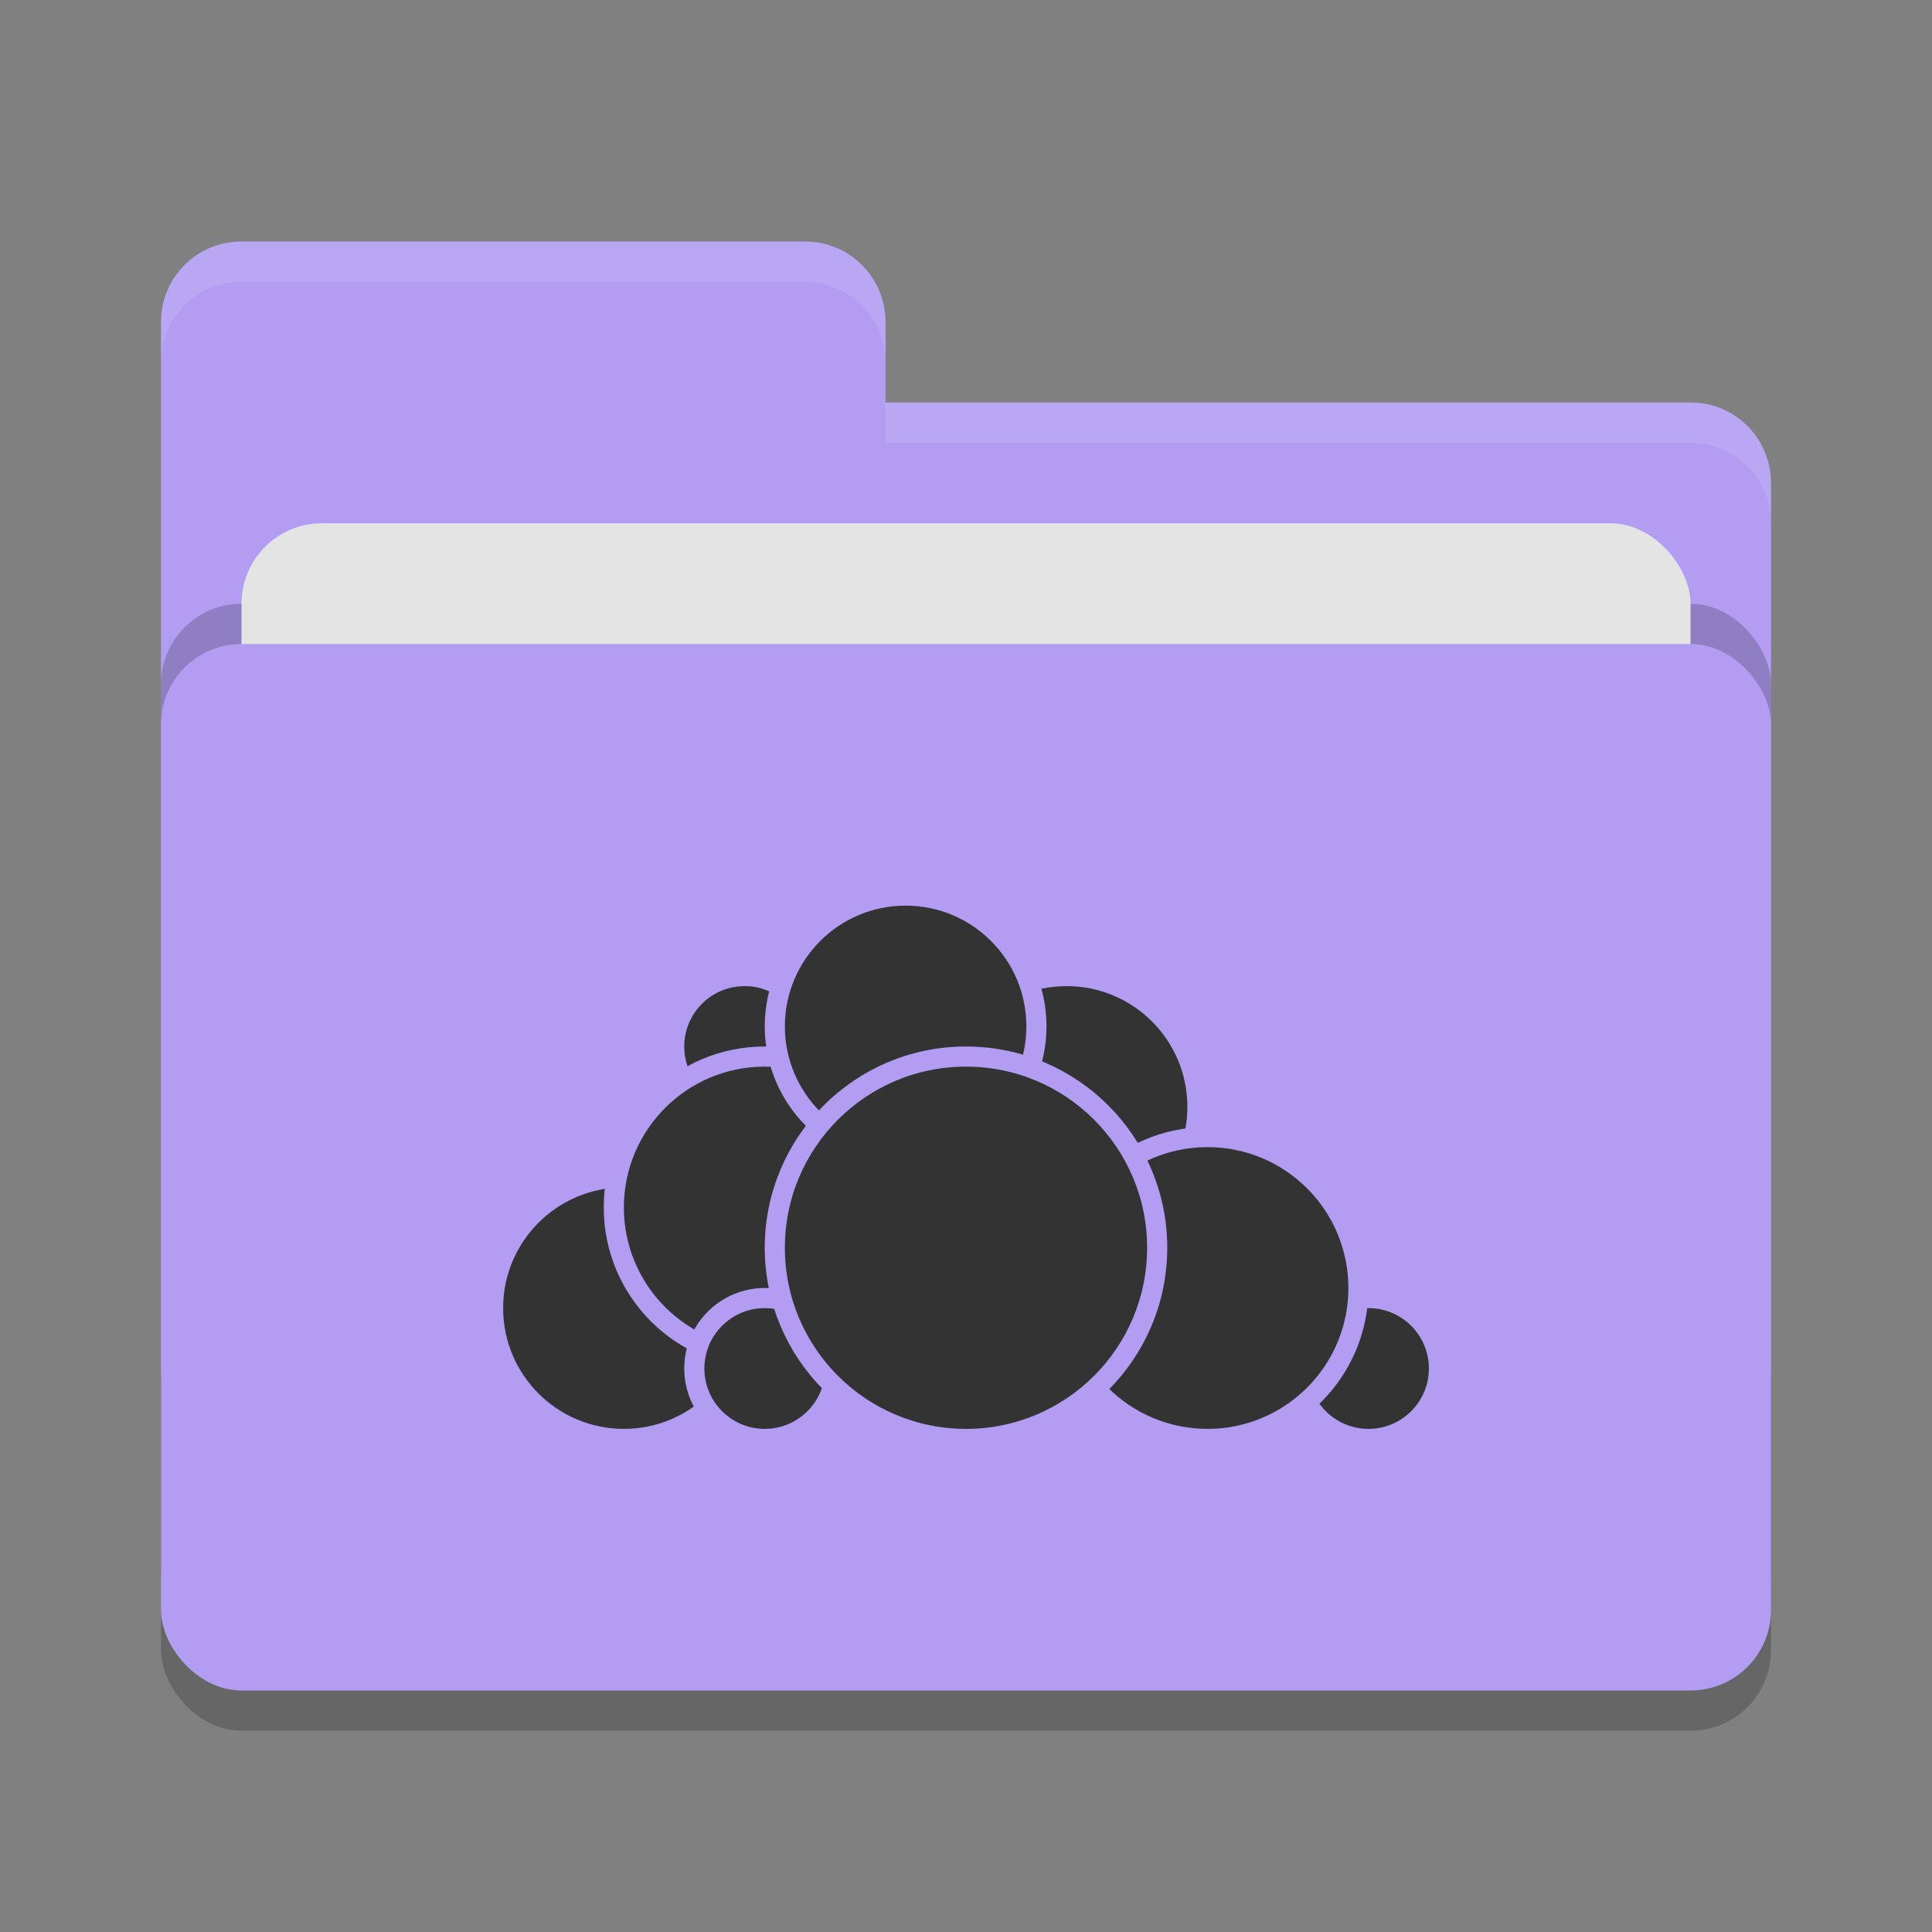 <svg xmlns="http://www.w3.org/2000/svg" width="48" height="48" version="1">
 <rect width="100%" height="100%" fill="#808080" stroke="none"/>
 <rect style="opacity:0.2" width="40" height="26" x="4" y="17" rx="2" ry="2"/>
 <path style="fill:#b39df3" d="M 4,34 C 4,35.108 4.892,36 6,36 H 42 C 43.108,36 44,35.108 44,34 V 12 C 44,10.892 43.108,10 42,10 H 22 V 8 C 22,6.892 21.108,6 20,6 H 6 C 4.892,6 4,6.892 4,8"/>
 <rect style="opacity:0.2" width="40" height="26" x="4" y="15" rx="2" ry="2"/>
 <rect style="fill:#e4e4e4" width="36" height="16" x="6" y="13" rx="2" ry="2"/>
 <rect style="fill:#b39df3" width="40" height="26" x="4" y="16" rx="2" ry="2"/>
 <path style="opacity:0.1;fill:#ffffff" d="M 6,6 C 4.892,6 4,6.892 4,8 V 9 C 4,7.892 4.892,7 6,7 H 20 C 21.108,7 22,7.892 22,9 V 8 C 22,6.892 21.108,6 20,6 Z M 22,10 V 11 H 42 C 43.108,11 44,11.892 44,13 V 12 C 44,10.892 43.108,10 42,10 Z"/>
 <g>
  <circle style="fill:#333333;stroke:#b39df3;stroke-width:0.5;stroke-linecap:round;stroke-linejoin:round" cx="26.5" cy="27.5" r="3.25"/>
  <circle style="fill:#333333;stroke:#b39df3;stroke-width:0.5;stroke-linecap:round;stroke-linejoin:round" cx="34" cy="34" r="1.75"/>
  <circle style="fill:#333333;stroke:#b39df3;stroke-width:0.5;stroke-linecap:round;stroke-linejoin:round" cx="30" cy="32" r="3.75"/>
  <circle style="fill:#333333;stroke:#b39df3;stroke-width:0.5;stroke-linecap:round;stroke-linejoin:round" cx="15.5" cy="32.5" r="3.25"/>
  <circle style="fill:#333333;stroke:#b39df3;stroke-width:0.5;stroke-linecap:round;stroke-linejoin:round" cx="18.5" cy="26" r="1.75"/>
  <circle style="fill:#333333;stroke:#b39df3;stroke-width:0.5;stroke-linecap:round;stroke-linejoin:round" cx="19" cy="30" r="3.75"/>
  <circle style="fill:#333333;stroke:#b39df3;stroke-width:0.5;stroke-linecap:round;stroke-linejoin:round" cx="19" cy="34" r="1.75"/>
  <circle style="fill:#333333;stroke:#b39df3;stroke-width:0.5;stroke-linecap:round;stroke-linejoin:round" cx="22.5" cy="25.5" r="3.25"/>
  <circle style="fill:#333333;stroke:#b39df3;stroke-width:0.5;stroke-linecap:round;stroke-linejoin:round" cx="24" cy="31" r="4.75"/>
 </g>
</svg>
